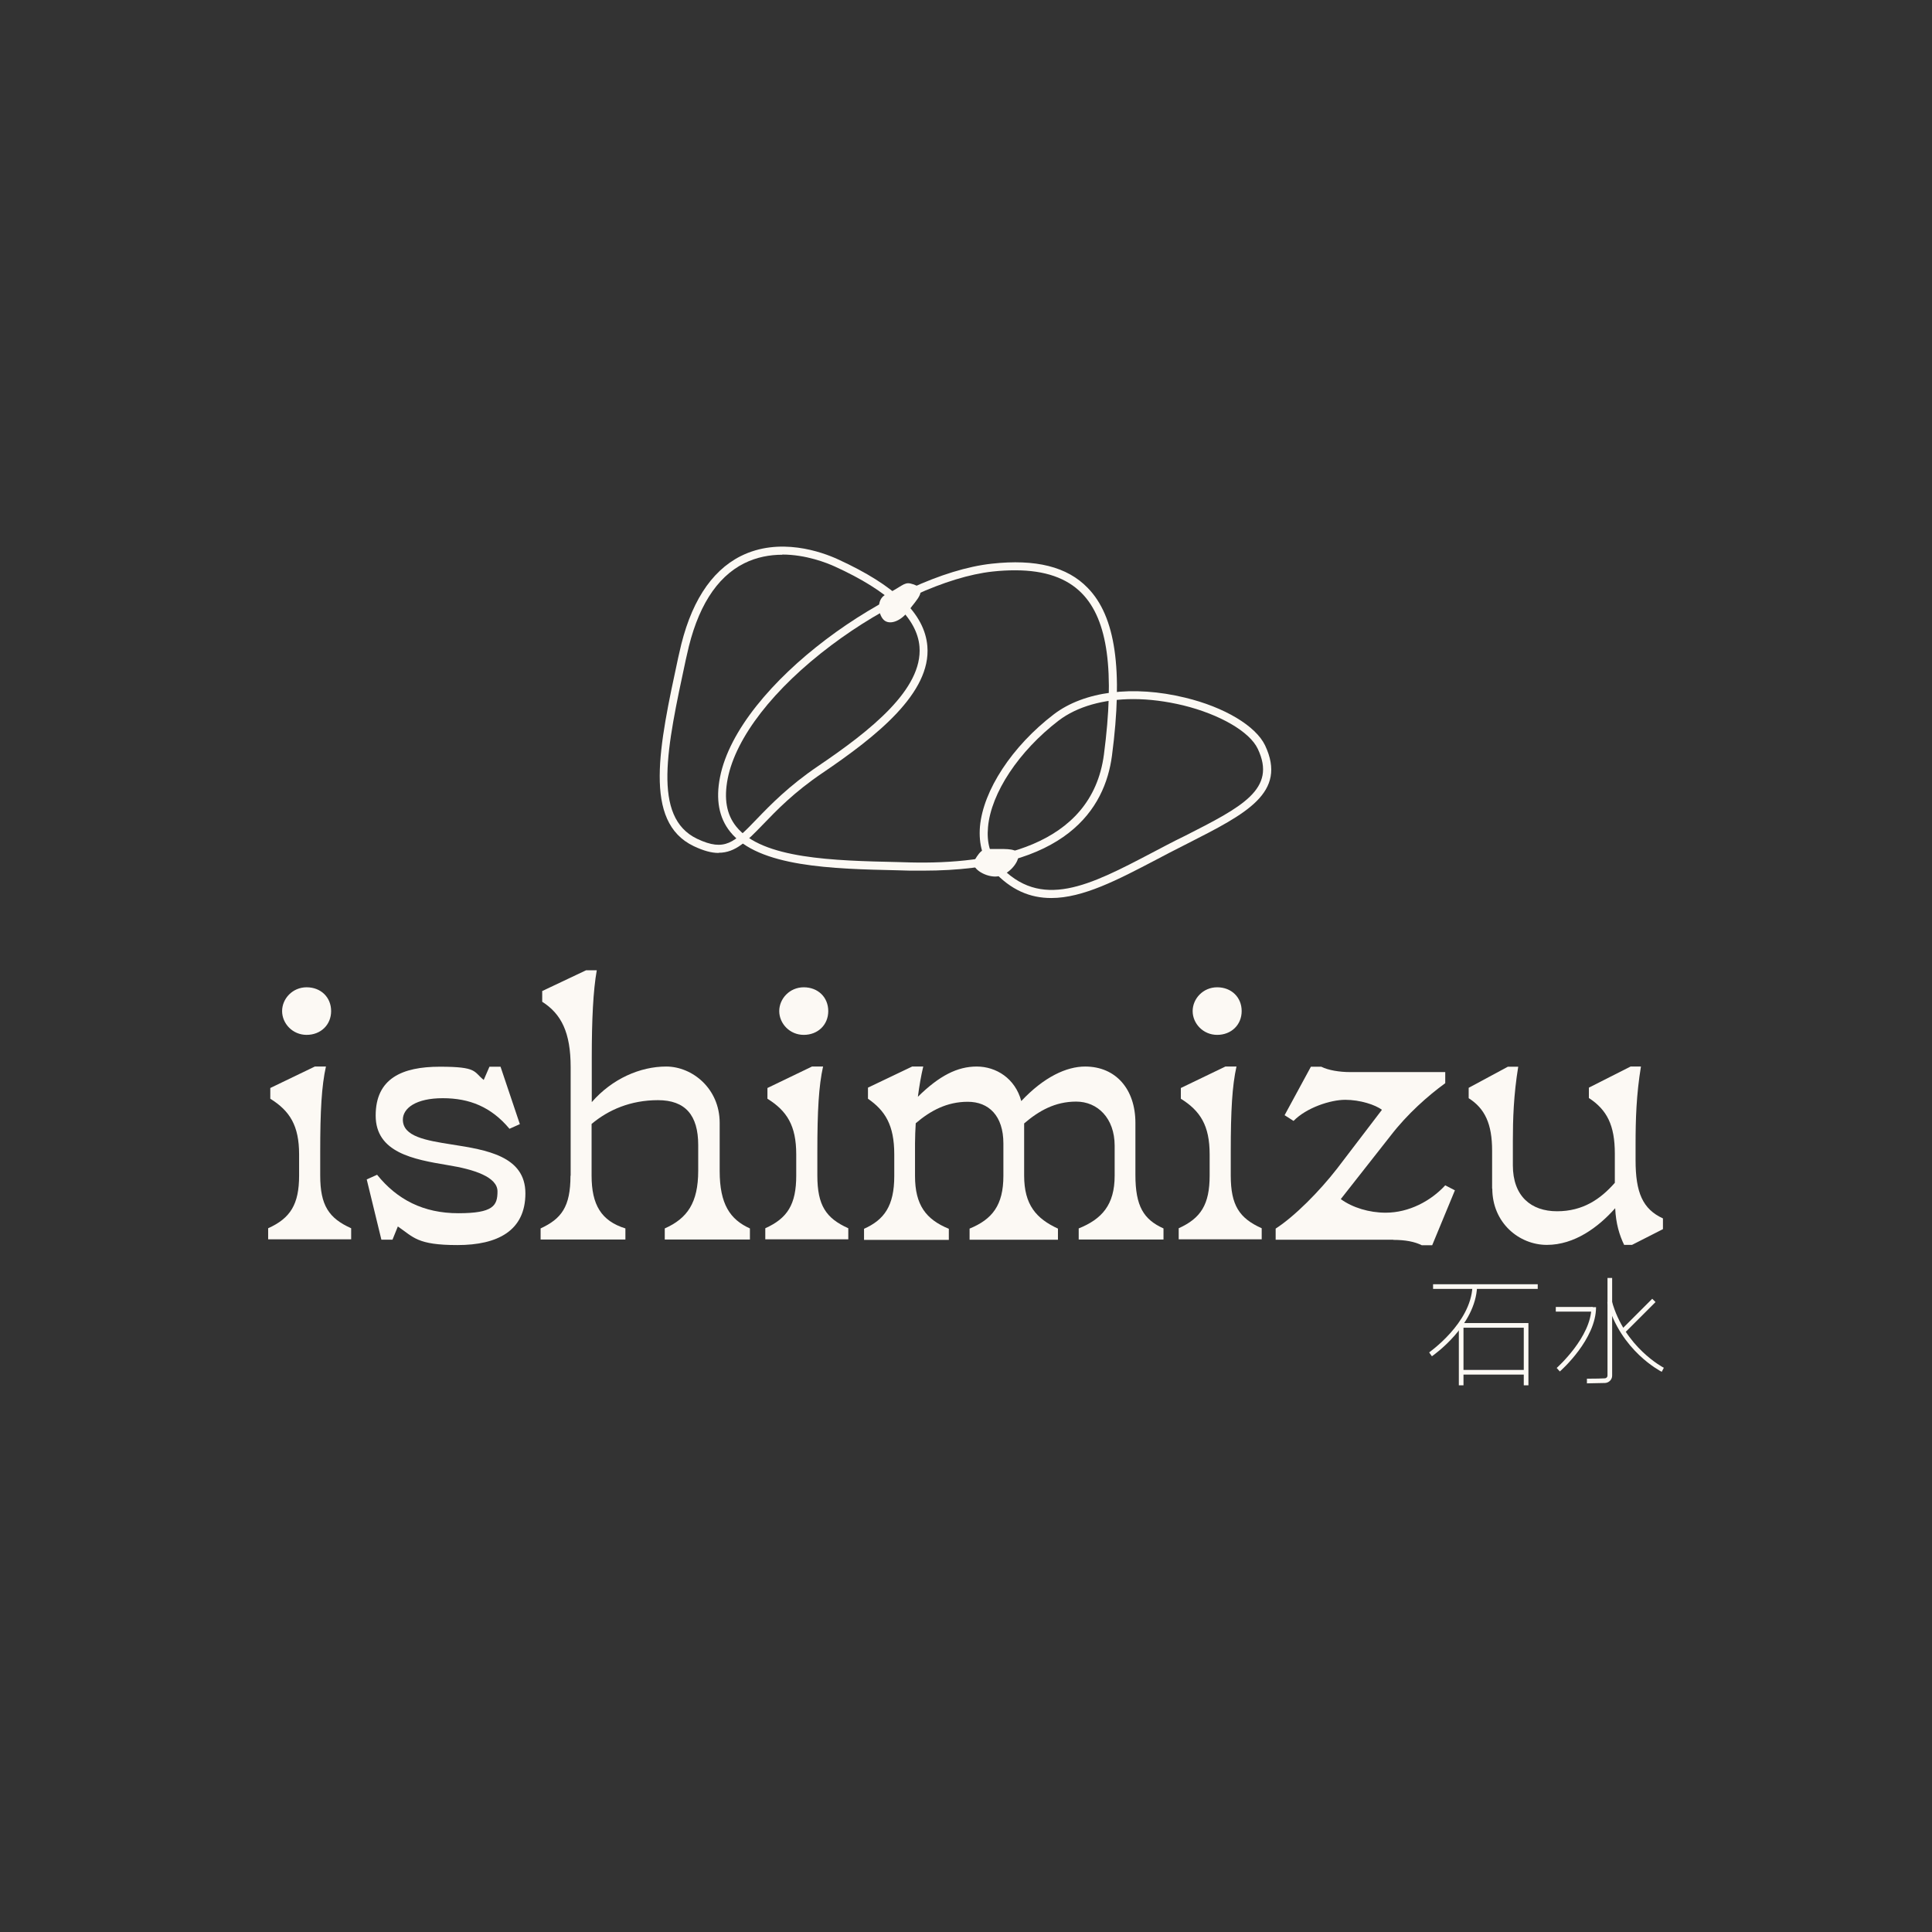 <?xml version="1.0" encoding="UTF-8"?>
<svg id="Calque_2" data-name="Calque 2" xmlns="http://www.w3.org/2000/svg" viewBox="0 0 1080 1080">
  <rect x="0" y="0" width="1080" height="1080" fill="#333333" stroke="none"/>
  <defs>
    <style>
      .cls-1 {
        fill: #fcf9f4;
      }
    </style>
  </defs>
  <g>
    <path class="cls-1" d="m401.7,476.8c-4,0-8.4-1.2-13.9-3.8-28.5-13.6-19.3-56.1-8.7-105.3l.6-2.6c5.9-27.5,17.5-45.7,34.3-54.2,21.7-10.9,45.4-2.4,54.5,1.8,32.1,14.7,48.4,30.5,49.9,48.5,2.2,26.1-28.4,50.4-58.5,70.8-16,10.8-25.7,20.9-33.5,29-8.8,9.1-15.2,15.7-24.6,15.7Zm35.6-166.7c-6.9,0-14.3,1.3-21.3,4.8-15.6,7.8-26.4,25-32,51.1l-.6,2.6c-10.6,49.3-19,88.2,6.3,100.3,15.6,7.4,20.8,2,33.4-11.1,7.5-7.8,17.9-18.5,34.3-29.6h0c29.1-19.7,58.5-42.9,56.6-66.7-1.3-16-17.2-31.1-47.3-44.8-4.4-2-16.1-6.7-29.4-6.7Z"/>
    <path class="cls-1" d="m587.6,502c-11.6,0-22.5-4.3-32.6-15.5-5.6-6.1-8-14.6-7.2-24.4,1.8-20.3,18-45,41.3-62.8,16.9-12.9,44.3-16.4,73.4-9.3,22,5.3,39.5,15.8,44.7,26.7,12.5,26.5-10.7,38.2-42.9,54.6-3.3,1.7-6.7,3.4-10.2,5.2h0c-2.7,1.4-5.4,2.8-8,4.2-21.2,11.1-40.7,21.3-58.4,21.3Zm46-111.2c-16.7,0-31.4,4.1-41.8,12-22.3,17.1-37.8,40.5-39.5,59.6-.8,8.6,1.2,15.7,6,21,23.5,25.9,51,11.5,85.7-6.7,2.6-1.4,5.3-2.8,8-4.2h0c3.5-1.8,6.9-3.6,10.3-5.2,32.1-16.3,51.5-26.2,40.8-48.7-4.5-9.6-21.3-19.3-41.7-24.3-9.6-2.3-19-3.5-27.8-3.5Z"/>
    <path class="cls-1" d="m516,486.7c-2.4,0-4.8,0-7.2,0l-7.1-.2c-36.4-.8-77.7-1.8-93.5-21.5-6.3-7.8-8.2-18.1-5.7-30.6,10.3-52.1,97-113.3,151.9-119.3,24.6-2.7,42.2,1.7,53.6,13.5,15.6,15.9,19.9,45.8,13.6,93.8h0c-3.9,29.6-25.5,64.3-105.6,64.3Zm51.5-167.9c-4,0-8.2.2-12.7.7-25.5,2.8-60,18.6-90.1,41.2-32.2,24.2-53.3,51.4-57.9,74.5-2.2,11.3-.7,20.1,4.8,26.9,14.5,18.1,54.7,19,90.1,19.8l7.1.2c45.6,1.1,101.4-8.4,108.3-60.3h0c6.1-46.6,2.2-75.3-12.3-90.1-8.4-8.6-20.7-12.9-37.3-12.9Z"/>
    <path class="cls-1" d="m508.2,341c-4,5.8-10.1,8.4-13.6,6-3.5-2.4-5.4-11.9.8-14.8,8.3-4,9.9-6.9,13.6-6,11,2.6,3.2,9.1-.8,14.8Z"/>
  </g>
  <path class="cls-1" d="m569.3,478.4c0,4.3-6.4,11.6-12.9,11.6s-13.9-5.1-11.8-8.8c4.2-7.2,5.3-6.6,11.8-6.6s12.9-.4,12.9,3.8Z"/>
  <g>
    <path class="cls-1" d="m167.2,657.3v-12c0-16.1-5.2-24.3-16.1-31.1v-6l24.9-12h6.2c-2.4,10.8-3.2,24.5-3.2,47.8v13.1c0,16.7,4.8,23.9,17.3,29.5v6.2h-46.4v-6.2c12.4-5.6,17.3-13.3,17.3-29.5Zm4.2-105.4c8,0,13.7,5.6,13.7,13.3s-5.8,13.3-13.7,13.3-13.7-6.4-13.7-13.3,5.8-13.3,13.7-13.3Z"/>
    <path class="cls-1" d="m222.4,685.6l-3,7.4h-6.2l-8.2-33.7,5.8-2.6c11.2,13.9,25.9,21.5,45.4,21.5s21.9-4.2,21.9-12.2-12.9-12.3-27.9-14.7c-19.1-3.2-40.2-7-40.2-27.7s14.7-27.3,35.9-27.3,18.7,2.8,24.5,7.4l3.2-7.4h6.2l10.8,32.1-5.8,2.6c-10.2-12.2-22.3-17.1-37.3-17.1s-22.3,5.6-22.3,12c0,9.4,12.7,11.6,27.5,13.9,19.1,3,41,6.4,41,27.3s-15.5,28.9-38,28.9-24.5-4.4-33.3-10.4Z"/>
    <path class="cls-1" d="m319,657.3v-60.8c0-19.3-5.2-29.7-15.9-36.5v-6l24.5-11.6h6c-2,11.2-2.8,27.5-2.8,48.8v24.9c11.4-13.1,27.1-19.9,41.6-19.9s29.9,12.2,29.9,31.5v26.9c0,18.5,5.8,27.1,16.9,32.1v6.2h-47.6v-6.2c12.6-5.6,18.7-14.3,18.7-32.3v-14.3c0-16.7-7.2-25.1-22.5-25.1s-27.7,5.4-37.1,13.3v28.9c0,16.3,5.4,25.3,18.9,29.5v6.2h-47.4v-6.2c11.6-5.4,16.7-12,16.7-29.5Z"/>
    <path class="cls-1" d="m445.1,657.3v-12c0-16.1-5.2-24.3-16.1-31.1v-6l24.9-12h6.2c-2.4,10.8-3.2,24.5-3.2,47.8v13.1c0,16.7,4.8,23.9,17.3,29.5v6.2h-46.4v-6.2c12.4-5.6,17.3-13.3,17.3-29.5Zm4.2-105.4c8,0,13.7,5.6,13.7,13.3s-5.8,13.3-13.7,13.3-13.7-6.4-13.7-13.3,5.8-13.3,13.7-13.3Z"/>
    <path class="cls-1" d="m499.9,657.3v-12c0-16.5-5.2-24.5-14.7-31.1v-6.2l24.7-11.8h6.2c-1.2,5-2.2,10.8-3,16.9,12-11.8,22.1-16.9,32.9-16.9s21.5,6.6,24.9,19.3c12.7-13.5,25.3-19.3,35.7-19.3,17.1,0,28.1,12.6,28.1,31.5v29.1c0,17.5,4.6,24.9,15.7,29.9v6.2h-47.4v-6.2c12.9-5.2,20.1-13.1,20.1-29.5v-16.7c0-15.5-9.6-24.7-21.5-24.7s-20.9,5.2-29.1,12.2v29.1c0,16.5,6.8,24.1,18.9,29.7v6.2h-49.4v-6.2c12.7-5.2,18.9-13.1,18.9-29.5v-18.1c0-15.5-8.2-23.3-19.9-23.3s-20.9,5-29.1,12c-.2,3.6-.4,7.4-.4,11.2v18.3c0,16.3,6.2,24.3,18.9,29.5v6.2h-47.4v-6.2c11.2-5,16.9-12.7,16.9-29.5Z"/>
    <path class="cls-1" d="m676.2,657.3v-12c0-16.1-5.2-24.3-16.1-31.1v-6l24.9-12h6.2c-2.4,10.8-3.2,24.5-3.2,47.8v13.1c0,16.7,4.8,23.9,17.3,29.5v6.2h-46.4v-6.2c12.4-5.6,17.3-13.3,17.3-29.5Zm4.2-105.4c8,0,13.7,5.6,13.7,13.3s-5.8,13.3-13.7,13.3-13.7-6.4-13.7-13.3,5.8-13.3,13.7-13.3Z"/>
    <path class="cls-1" d="m778.8,693h-65.7v-6.2c10.8-7,24.5-20.9,34.3-33.5l25.1-32.9c-3.6-2.8-12.2-5.6-20.5-5.6s-21.7,4.4-28.9,11.8l-5-3.2,14.7-27.1h5.8c4,2,10.2,3,16.1,3h53.2v6.2c-9.6,7-21.1,17.1-30.5,29.3l-27.9,35.5c6.6,4.8,15.9,7.6,25.1,7.6,13.1,0,25.3-6.6,33.3-15.3l5.4,2.8-12.7,30.7h-5.8c-4-2-9.2-3-15.9-3Z"/>
    <path class="cls-1" d="m834.1,664.5v-21.3c0-14.9-4-23.5-13.1-29.3v-5.8l21.9-11.8h5.8c-2.6,15.9-3,29.5-3,41.6v13.5c0,17.3,10.2,25.7,24.7,25.7s24.3-6.8,32.3-15.9v-16.3c0-15.9-4.4-24.5-14.5-31.1v-5.8l23.3-11.8h5.8c-2.6,15.9-3,29.5-3,43.6v8.8c0,18.1,4,27.3,15.3,32.5v6l-17.3,8.8h-4.4c-2.6-5.4-4.6-11.8-5-20.5-9.4,10.6-22.7,20.5-38.2,20.5s-30.5-12.3-30.5-31.5Z"/>
  </g>
  <g>
    <rect class="cls-1" x="801.1" y="717.9" width="58.5" height="2.6"/>
    <rect class="cls-1" x="816.2" y="739.6" width="37" height="2.6"/>
    <rect class="cls-1" x="869.7" y="730.6" width="20.6" height="2.6"/>
    <rect class="cls-1" x="816.1" y="765.8" width="37" height="2.6"/>
    <path class="cls-1" d="m887.1,773.3v-2.6c5.1,0,8.1-.1,10-.2.8,0,1.5-.7,1.5-1.5v-54.6h2.6v54.6c0,2.2-1.8,4-4,4.1-1.8,0-4.9.1-10,.2Z"/>
    <rect class="cls-1" x="815.5" y="739.6" width="2.6" height="34.8"/>
    <rect class="cls-1" x="851.8" y="739.6" width="2.6" height="34.8"/>
    <path class="cls-1" d="m800.4,758.1l-1.5-2.1c.2-.2,23.3-16.3,24.2-36.8h2.6c-.9,21.9-24.3,38.3-25.3,39Z"/>
    <path class="cls-1" d="m871.9,766.6l-1.7-1.9c.2-.2,19.4-17.3,19.4-34h2.6c0,17.9-19.4,35.3-20.3,36Z"/>
    <path class="cls-1" d="m929,766.9c-.9-.5-23-11.8-30.5-39l2.5-.7c7.1,26,28.9,37.3,29.1,37.4l-1.2,2.3Z"/>
    <rect class="cls-1" x="904.4" y="734" width="23.6" height="2.6" transform="translate(-251.6 863.2) rotate(-45)"/>
  </g>
</svg>